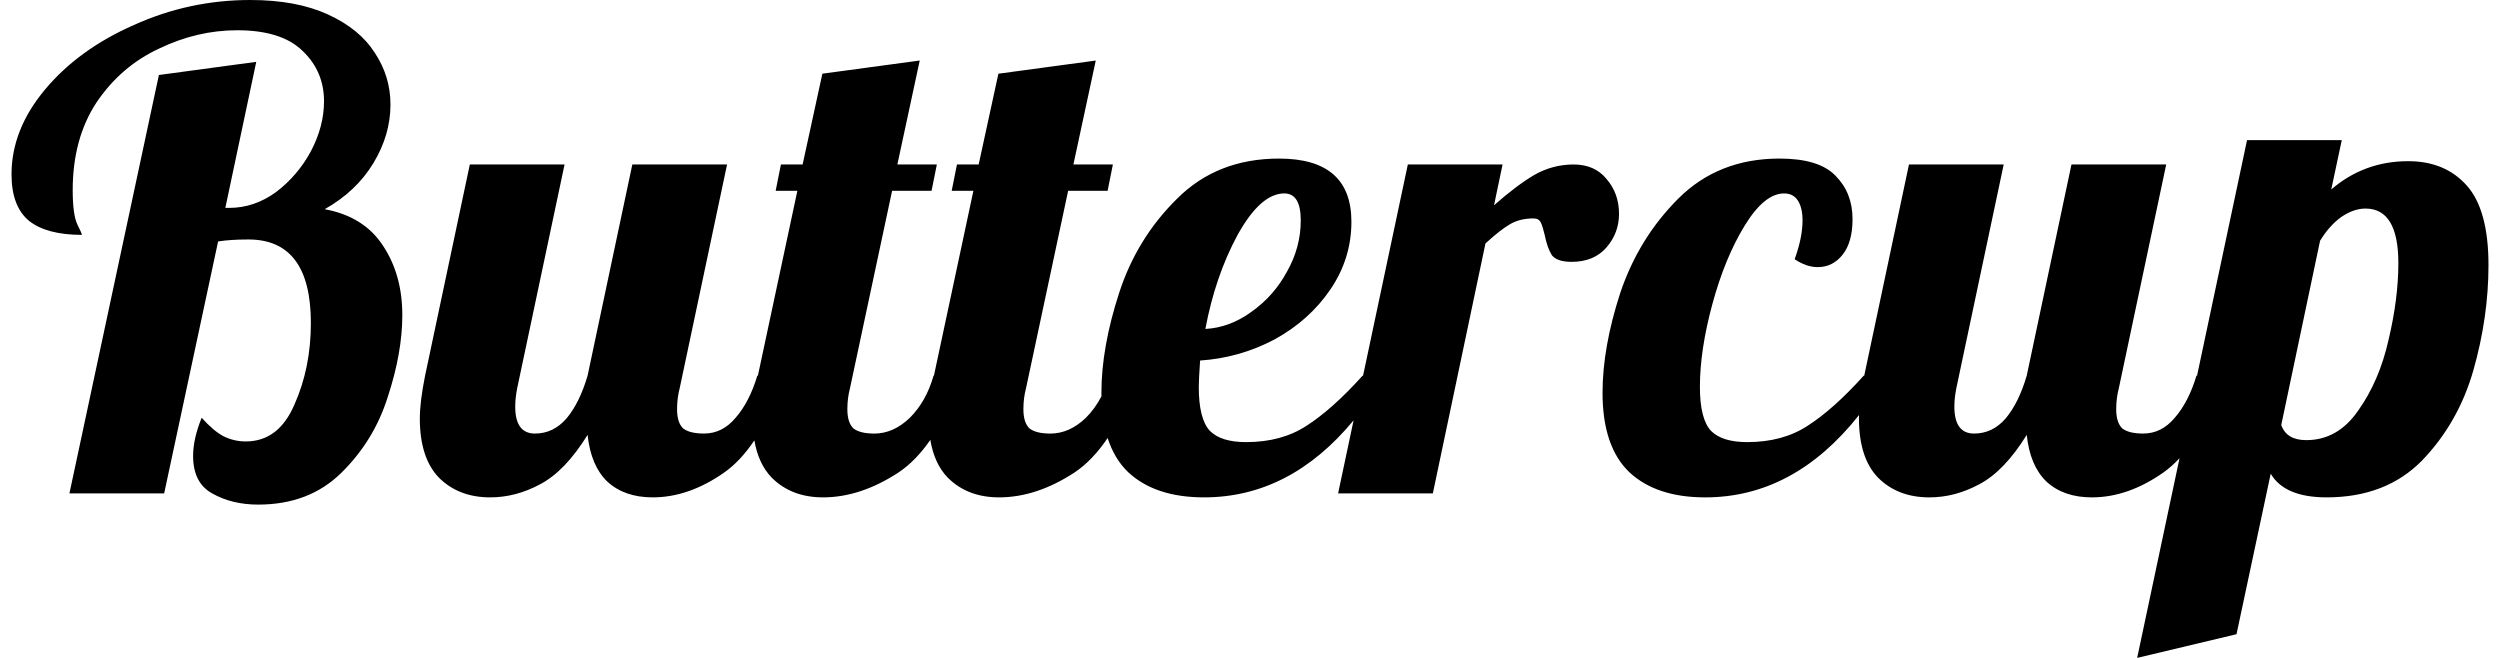 <?xml version="1.0" encoding="UTF-8" standalone="no"?>
<!-- Created with Inkscape (http://www.inkscape.org/) -->

<svg
   xmlns:dc="http://purl.org/dc/elements/1.1/"
   xmlns:cc="http://creativecommons.org/ns#"
   xmlns:rdf="http://www.w3.org/1999/02/22-rdf-syntax-ns#"
   xmlns:svg="http://www.w3.org/2000/svg"
   xmlns="http://www.w3.org/2000/svg"
   xmlns:sodipodi="http://sodipodi.sourceforge.net/DTD/sodipodi-0.dtd"
   xmlns:inkscape="http://www.inkscape.org/namespaces/inkscape"
   width="950"
   height="250"
   viewBox="0 0 950 250"
   id="svg2"
   version="1.1"
   inkscape:version="0.91 r13725"
   sodipodi:docname="logotype2.svg">
  <defs
     id="defs" />
  <sodipodi:namedview
     id="base"
     pagecolor="#ffffff"
     bordercolor="#666666"
     borderopacity="1.0"
     inkscape:pageopacity="0.0"
     inkscape:pageshadow="2"
     inkscape:zoom="1"
     inkscape:cx="434.98649"
     inkscape:cy="53.444099"
     inkscape:document-units="px"
     inkscape:current-layer="svg2"
     showgrid="false"
     units="px"
     fit-margin-top="0"
     fit-margin-left="0"
     fit-margin-right="0"
     fit-margin-bottom="0"
     inkscape:window-width="1631"
     inkscape:window-height="1026"
     inkscape:window-x="1329"
     inkscape:window-y="24"
     inkscape:window-maximized="1" />
  <path
     style="font-style:normal;font-variant:normal;font-weight:normal;font-stretch:normal;font-size:250px;font-family:Lobster;-inkscape-font-specification:Lobster"
     d="m 95.127,0 c -15.5,0 -30.25,3.167 -44.25,9.5 -14,6.167 -25.25,14.333 -33.75,24.5 -8.5,10.167 -12.75,20.917 -12.75,32.25 0,8.167 2.25,14.083 6.75,17.75 4.5,3.5 11.167,5.25 20,5.25 0,-0.333 -0.583,-1.667 -1.75,-4 -1.167,-2.5 -1.75,-6.833 -1.75,-13 0,-13 3,-24.083 9,-33.25 6.167,-9.167 14.083,-16 23.75,-20.5 9.667,-4.667 19.583,-7 29.75,-7 11.167,0 19.417,2.583 24.75,7.75 5.5,5.167 8.25,11.583 8.25,19.25 0,6.333 -1.667,12.667 -5,19 -3.333,6.167 -7.75,11.333 -13.25,15.5 -5.5,4 -11.417,6 -17.75,6 l -1.5,0 11.75,-55.5 -37,5 -34,159 36,0 20.5,-95.75 c 3.167,-0.5 7,-0.75 11.5,-0.75 15.833,0 23.75,10.583 23.75,31.75 0,11.333 -2.083,21.667 -6.25,31 -4,9.333 -10.167,14 -18.5,14 -3,0 -5.833,-0.667 -8.5,-2 -2.5,-1.333 -5.25,-3.667 -8.25,-7 -2.167,5.333 -3.25,10.167 -3.25,14.5 0,6.833 2.417,11.583 7.25,14.25 5,2.833 10.833,4.25 17.5,4.25 12.833,0 23.333,-4 31.5,-12 8.333,-8.167 14.25,-17.833 17.75,-29 3.667,-11.167 5.5,-21.5 5.5,-31 0,-10.167 -2.417,-18.917 -7.25,-26.25 -4.833,-7.5 -12.25,-12.167 -22.25,-14 8,-4.5 14.167,-10.333 18.5,-17.5 4.333,-7.167 6.5,-14.583 6.5,-22.25 0,-7.167 -2,-13.75 -6,-19.75 -3.833,-6 -9.75,-10.833 -17.75,-14.5 -8,-3.667 -17.833,-5.5 -29.5,-5.5 z m 254.371,23 -37,5 -7.5,34.5 -8.25,0 -2,10 8.25,0 -15,70.25 -0.215,0 c -2,6.667 -4.75,12 -8.25,16 -3.333,4 -7.333,6 -12,6 -3.667,0 -6.333,-0.667 -8,-2 -1.5,-1.5 -2.25,-3.917 -2.25,-7.25 0,-2.833 0.333,-5.5 1,-8 l 18,-85 -36,0 -17,80.25 c -2,6.833 -4.667,12.25 -8,16.25 -3.333,3.833 -7.333,5.75 -12,5.75 -5,0 -7.5,-3.417 -7.5,-10.25 0,-2.167 0.25,-4.5 0.75,-7 l 18,-85 -36,0 -17,80.25 c -1.333,6.667 -2,12.083 -2,16.25 0,10 2.417,17.5 7.25,22.5 5,5 11.5,7.5 19.5,7.5 6.5,0 12.833,-1.667 19,-5 6.333,-3.333 12.333,-9.583 18,-18.75 0.833,7.833 3.333,13.75 7.5,17.75 4.333,4 10.083,6 17.25,6 9.167,0 18.25,-3.167 27.25,-9.5 4.091,-2.901 7.881,-6.957 11.375,-12.148 1.017,5.936 3.212,10.654 6.59,14.148 5,5 11.5,7.5 19.5,7.5 9.5,0 19.083,-3.167 28.75,-9.5 4.367,-2.936 8.373,-7.059 12.025,-12.342 1.003,6.026 3.205,10.81 6.619,14.342 5,5 11.5,7.5 19.5,7.5 9.5,0 19.083,-3.167 28.75,-9.5 4.563,-3.068 8.731,-7.434 12.514,-13.064 1.706,5.321 4.326,9.683 7.881,13.064 6.833,6.333 16.417,9.5 28.75,9.5 21.736,0 40.676,-9.763 56.826,-29.262 l -5.885,27.762 36,0 20,-95 c 3.833,-3.5 6.917,-5.917 9.25,-7.25 2.5,-1.5 5.5,-2.25 9,-2.25 1.333,0 2.25,0.5 2.75,1.5 0.5,1 1,2.583 1.5,4.75 0.667,3.333 1.583,5.917 2.75,7.75 1.333,1.667 3.833,2.5 7.5,2.5 5.667,0 10.083,-1.833 13.25,-5.5 3.167,-3.667 4.75,-7.917 4.75,-12.75 0,-5.167 -1.583,-9.583 -4.75,-13.25 -3,-3.667 -7.167,-5.5 -12.5,-5.5 -5.333,0 -10.333,1.333 -15,4 -4.5,2.667 -9.583,6.5 -15.25,11.5 l 3.25,-15.5 -36,0 -17.014,80.25 -0.178,0 c -7.667,8.5 -14.75,14.833 -21.25,19 -6.333,4.167 -14,6.25 -23,6.25 -6.333,0 -10.917,-1.417 -13.75,-4.25 -2.833,-3 -4.25,-8.583 -4.25,-16.75 0,-1.667 0.167,-5 0.5,-10 10,-0.667 19.417,-3.333 28.25,-8 8.833,-4.833 15.917,-11.167 21.25,-19 5.333,-7.833 8,-16.417 8,-25.75 0,-16 -9.167,-24 -27.5,-24 -15.667,0 -28.583,5.083 -38.75,15.25 -10.167,10 -17.5,21.917 -22,35.75 -4.5,13.833 -6.75,26.5 -6.75,38 0,0.453 0.014,0.891 0.021,1.336 -1.607,3.087 -3.569,5.817 -5.916,8.164 -4.167,4 -8.667,6 -13.5,6 -3.667,0 -6.333,-0.667 -8,-2 -1.5,-1.5 -2.25,-3.917 -2.25,-7.25 0,-2.833 0.333,-5.5 1,-8 l 16,-75 15,0 2,-10 -15,0 8.5,-39.5 -37,5 -7.5,34.5 -8.25,0 -2,10 8.25,0 -15,70.25 -0.145,0 c -1.833,6.5 -4.833,11.833 -9,16 -4.167,4 -8.667,6 -13.5,6 -3.667,0 -6.333,-0.667 -8,-2 -1.5,-1.5 -2.25,-3.917 -2.25,-7.25 0,-2.833 0.333,-5.5 1,-8 l 16,-75 15,0 2,-10 -15,0 8.5,-39.5 z m 504.375,30.25 -18.992,89.5 -0.223,0 c -2,6.667 -4.75,12 -8.25,16 -3.333,4 -7.333,6 -12,6 -3.667,0 -6.333,-0.667 -8,-2 -1.5,-1.5 -2.25,-3.917 -2.25,-7.25 0,-2.833 0.333,-5.5 1,-8 l 18,-85 -36,0 -17,80.25 c -2,6.833 -4.667,12.25 -8,16.25 -3.333,3.833 -7.333,5.75 -12,5.75 -5,0 -7.5,-3.417 -7.5,-10.25 0,-2.167 0.25,-4.5 0.75,-7 l 18,-85 -36,0 -17,80.25 -0.191,0 c -7.667,8.5 -14.75,14.833 -21.25,19 -6.333,4.167 -14,6.25 -23,6.25 -6.333,0 -10.917,-1.417 -13.75,-4.25 -2.833,-3 -4.25,-8.583 -4.25,-16.75 0,-9.333 1.583,-19.833 4.75,-31.5 3.167,-11.667 7.25,-21.583 12.25,-29.75 5,-8.167 10,-12.25 15,-12.25 2.333,0 4.083,0.917 5.25,2.75 1.167,1.833 1.75,4.333 1.75,7.5 0,4.333 -1,9.25 -3,14.75 3,2 5.917,3 8.75,3 3.833,0 7,-1.583 9.5,-4.75 2.5,-3.167 3.75,-7.667 3.75,-13.5 0,-6.667 -2.167,-12.167 -6.5,-16.5 -4.167,-4.333 -11.25,-6.5 -21.25,-6.5 -15.5,0 -28.333,5.083 -38.5,15.25 -10,10 -17.333,21.917 -22,35.75 -4.5,13.833 -6.75,26.5 -6.75,38 0,13.667 3.417,23.75 10.25,30.25 6.833,6.333 16.417,9.5 28.75,9.5 22.477,0 41.963,-10.436 58.467,-31.285 -0.013,0.437 -0.025,0.872 -0.025,1.285 0,10 2.417,17.5 7.25,22.5 5,5 11.5,7.5 19.5,7.5 6.5,0 12.833,-1.667 19,-5 6.333,-3.333 12.333,-9.583 18,-18.75 0.833,7.833 3.333,13.75 7.5,17.75 4.333,4 10.083,6 17.25,6 9.167,0 18.25,-3.167 27.25,-9.5 2.104,-1.492 4.125,-3.301 6.07,-5.398 L 812.123,250 l 37.75,-9 13,-61 c 3.5,6 10.583,9 21.25,9 15,0 27.083,-4.667 36.25,-14 9.167,-9.5 15.667,-20.917 19.5,-34.25 3.833,-13.5 5.75,-26.833 5.75,-40 0,-14 -2.75,-24.083 -8.25,-30.25 -5.5,-6.167 -12.917,-9.25 -22.25,-9.25 -11.167,0 -20.917,3.583 -29.25,10.75 l 4,-18.75 -36,0 z M 488.037,73.5 c 4.167,0 6.25,3.417 6.25,10.25 0,6.833 -1.75,13.333 -5.25,19.5 -3.333,6.167 -7.833,11.25 -13.5,15.25 -5.5,4 -11.333,6.167 -17.5,6.5 2.5,-13.333 6.583,-25.25 12.25,-35.75 5.833,-10.5 11.75,-15.75 17.75,-15.75 z m 410.836,5.75 c 8.333,0 12.5,6.917 12.5,20.75 0,9 -1.25,18.75 -3.75,29.25 -2.333,10.333 -6.167,19.25 -11.5,26.75 -5.167,7.5 -11.75,11.25 -19.75,11.25 -5,0 -8.167,-1.917 -9.5,-5.75 l 14.75,-70 c 2.333,-3.833 5,-6.833 8,-9 3.167,-2.167 6.25,-3.25 9.25,-3.25 z"
     id="logotype"
     inkscape:connector-curvature="0"
     inkscape:label="" />
</svg>
